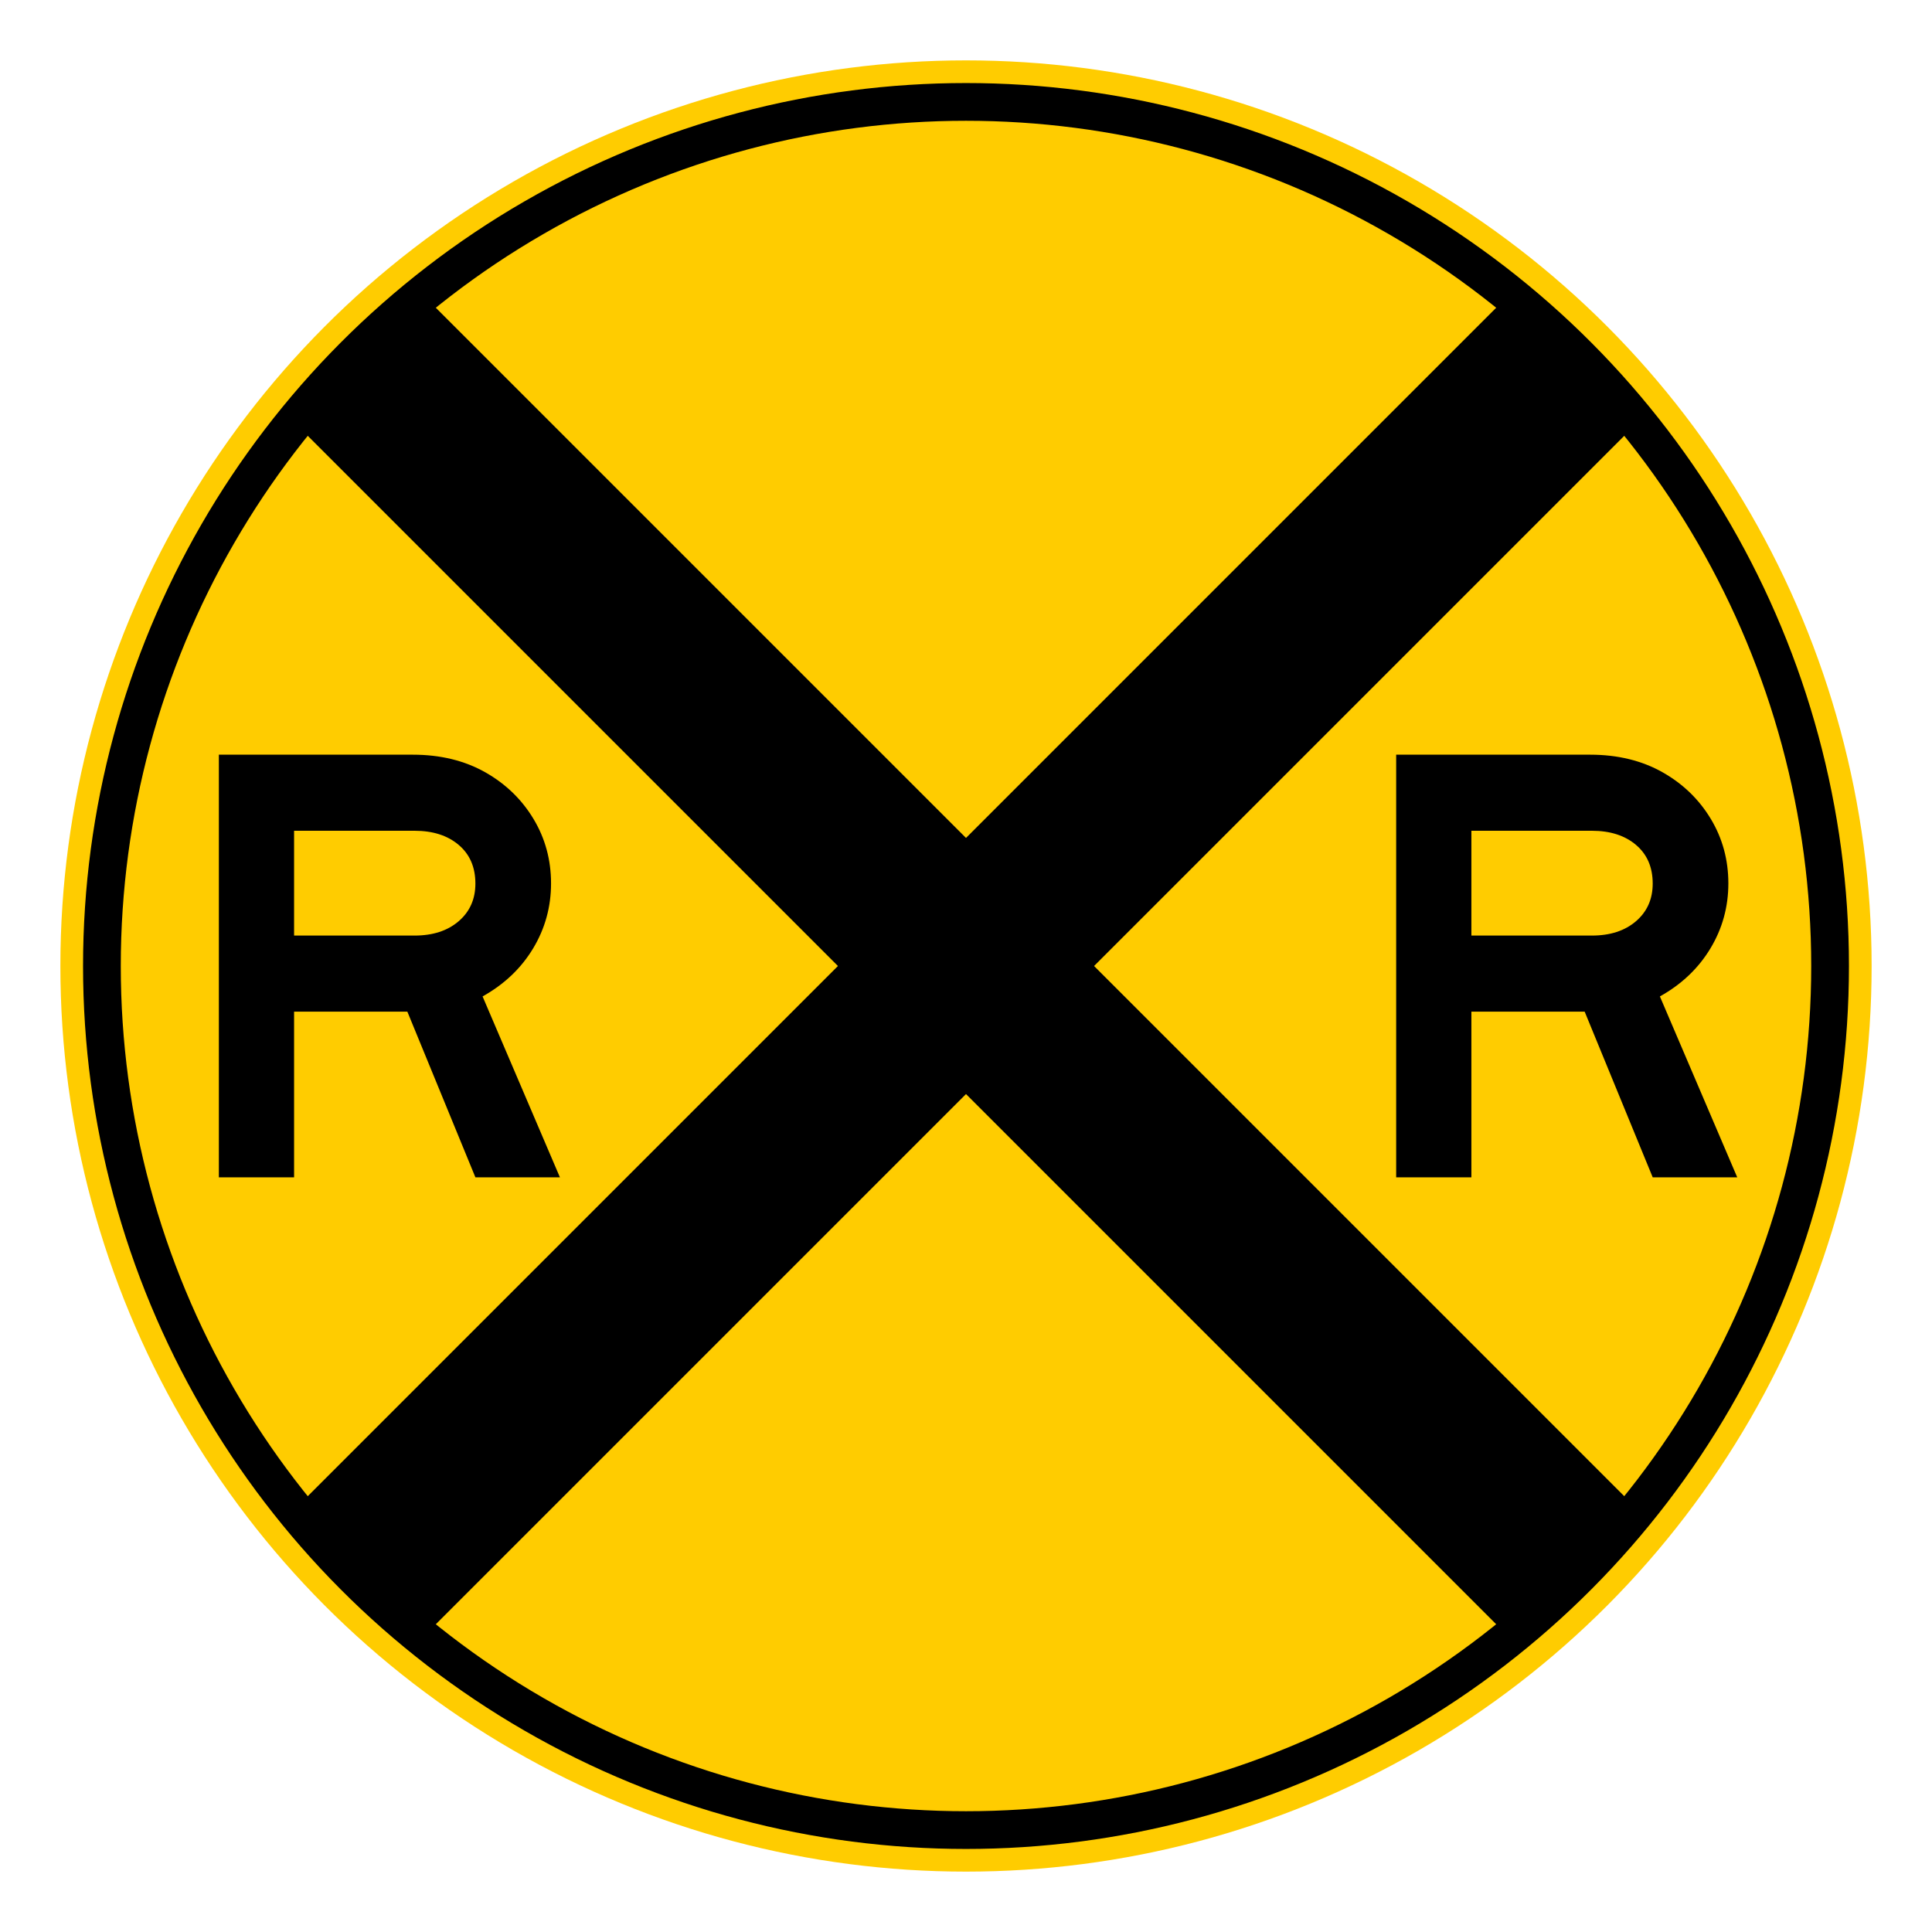 <svg version="1.1" viewBox="0 0 32 32" xmlns="http://www.w3.org/2000/svg" xmlns:xlink="http://www.w3.org/1999/xlink">
 <circle cx="16" cy="16" r="15" fill="#fc0"/>
 <g stroke="#000">
  <circle cx="16" cy="16" r="14.312" fill="none" stroke-width=".625"/>
  <path d="m26 6-20 20m0-20 20 20" fill="none" stroke-width="3"/>
 </g>
 <path id="a" transform="matrix(.007 0 0 -.007 2.715 19.5)" d="m937 0h-200l-161 392h-268v-392h-178v1e3h459q98 0 172-42 72-41 113.5-110t41.5-152.5-42.5-154-119.5-113.5zm-200 695q0 58-39.5 91.5t-104.5 33.5h-285v-248h285q65 0 104.5 34t39.5 89z"/>
 <use x="19.5" xlink:href="#a"/>
</svg>
